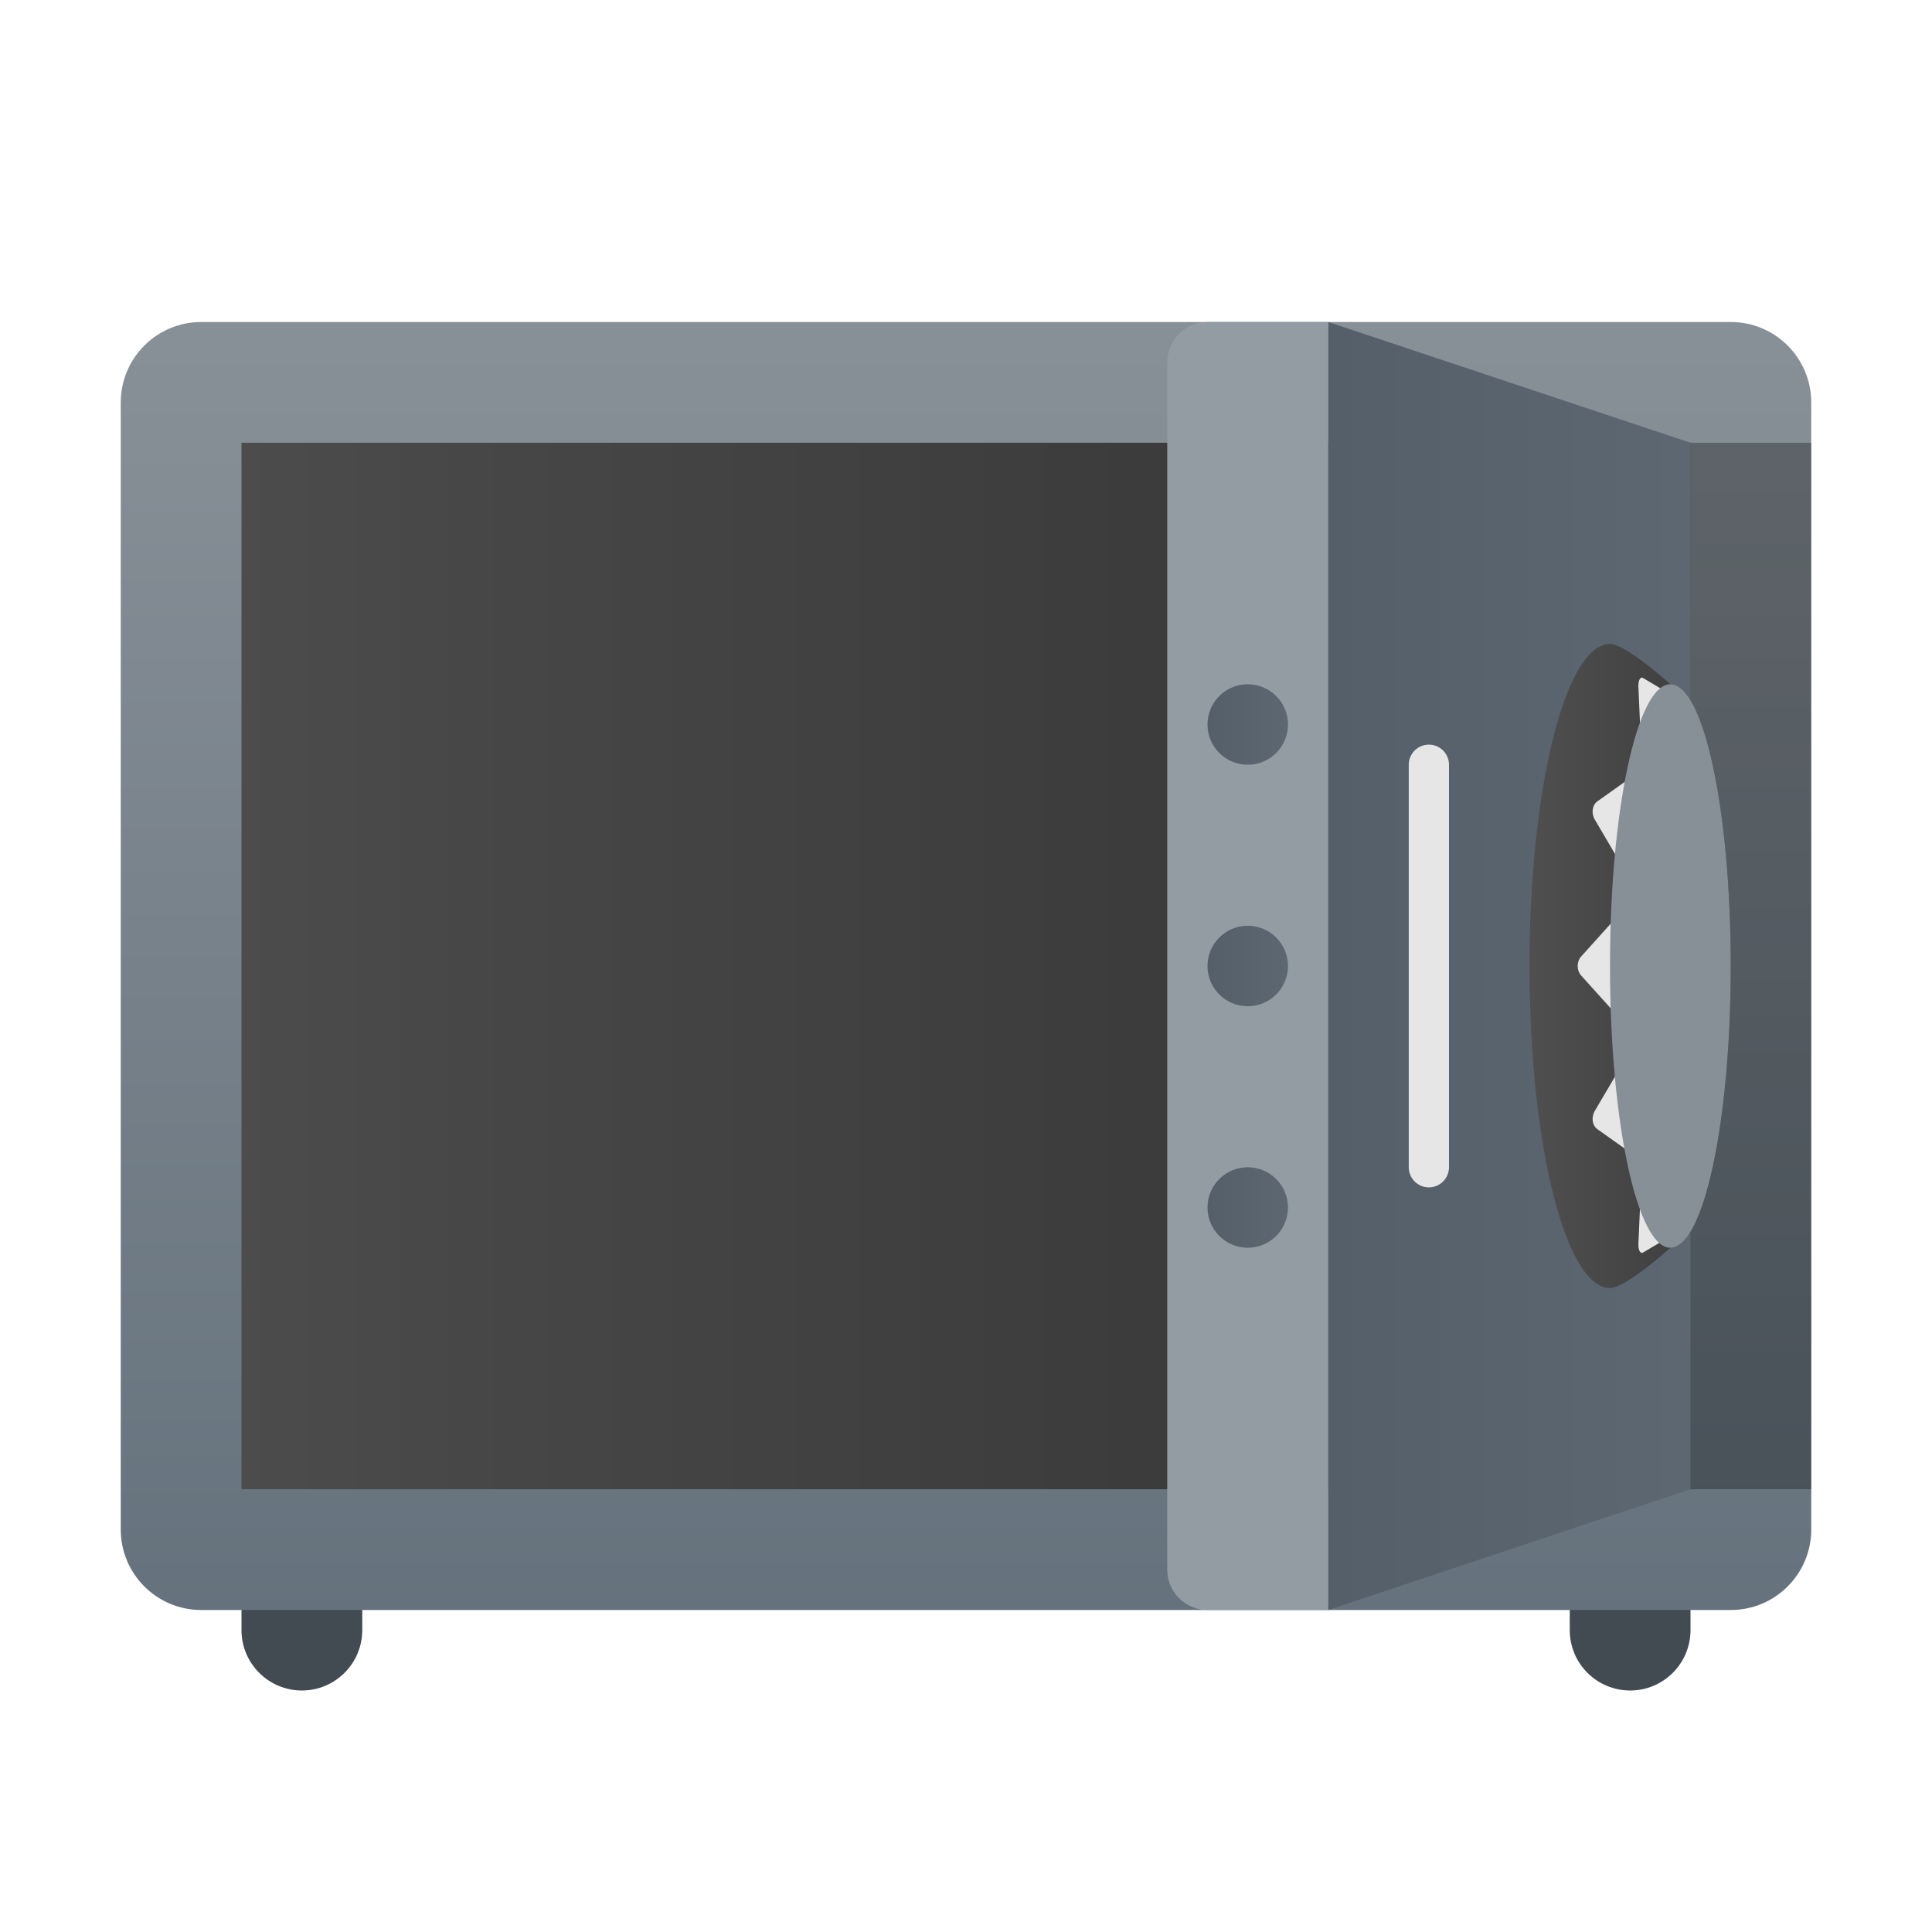 <svg xmlns="http://www.w3.org/2000/svg" viewBox="0 0 48 48"><path fill="#424a52" d="M42,38.5c0-0.828-0.672-1.5-1.5-1.5S39,37.672,39,38.5c0,0.386,0,1.614,0,2	c0,0.828,0.672,1.5,1.5,1.5s1.5-0.672,1.5-1.5C42,40.114,42,38.886,42,38.5z"/><path fill="#424a52" d="M9,38.5C9,37.672,8.328,37,7.5,37S6,37.672,6,38.5c0,0.386,0,1.614,0,2C6,41.328,6.672,42,7.5,42	S9,41.328,9,40.5C9,40.114,9,38.886,9,38.5z"/><linearGradient id="K0uask6DpRbMfBLJkLtgKa" x1="24" x2="24" y1="-298.485" y2="-331.143" gradientTransform="matrix(1 0 0 -1 0 -290)" gradientUnits="userSpaceOnUse"><stop offset="0" stop-color="#889097"/><stop offset="1" stop-color="#64717c"/></linearGradient><path fill="url(#K0uask6DpRbMfBLJkLtgKa)" d="M43,8H5c-1.105,0-2,0.895-2,2v28c0,1.105,0.895,2,2,2h38c1.105,0,2-0.895,2-2V10	C45,8.895,44.105,8,43,8z"/><rect width="3" height="26" x="42" y="11" opacity=".3"/><linearGradient id="K0uask6DpRbMfBLJkLtgKb" x1="5.938" x2="29.863" y1="24" y2="24" gradientUnits="userSpaceOnUse"><stop offset="0" stop-color="#4c4c4c"/><stop offset=".289" stop-color="#464646"/><stop offset=".998" stop-color="#3b3b3b"/></linearGradient><rect width="36" height="26" x="6" y="11" fill="url(#K0uask6DpRbMfBLJkLtgKb)"/><linearGradient id="K0uask6DpRbMfBLJkLtgKc" x1="41.845" x2="33.037" y1="24" y2="24" gradientUnits="userSpaceOnUse"><stop offset="0" stop-color="#5d6771"/><stop offset="1" stop-color="#545f69"/></linearGradient><path fill="url(#K0uask6DpRbMfBLJkLtgKc)" d="M42,11l-9-3v32l9-3V11z"/><path fill="#939ca3" d="M33,8h-3c-0.552,0-1,0.448-1,1v30c0,0.552,0.448,1,1,1h3V8z"/><path fill="#e6e6e6" d="M35.5,18.5c-0.276,0-0.5,0.224-0.5,0.5v10c0,0.276,0.224,0.5,0.5,0.5S36,29.276,36,29V19	C36,18.724,35.776,18.5,35.5,18.5z"/><linearGradient id="K0uask6DpRbMfBLJkLtgKd" x1="42.992" x2="38.01" y1="24" y2="24" gradientUnits="userSpaceOnUse"><stop offset="0" stop-color="#3b3b3b"/><stop offset="1" stop-color="#4f4f4f"/></linearGradient><path fill="url(#K0uask6DpRbMfBLJkLtgKd)" d="M41.5,17c0,0-1.101-1-1.5-1c-1.105,0-2,3.582-2,8s0.895,8,2,8c0.399,0,1.5-1,1.5-1	c0.828,0,1.5-3.134,1.5-7C43,20.134,42.328,17,41.5,17z"/><path fill="#e6e6e6" d="M41,24l-0.965-1.071l-0.75,0.833c-0.118,0.131-0.118,0.345,0,0.476l0.75,0.833L41,24z M39.688,19.908	c-0.129,0.092-0.159,0.295-0.066,0.454l0.591,1.005l1.054-0.748l-0.76-1.293L39.688,19.908z M40.706,17.074l0.047,1.065l0.59,0.35	l-0.06-1.37l-0.459-0.272C40.751,16.804,40.698,16.905,40.706,17.074z M40.507,28.637l0.76-1.293l-1.054-0.748l-0.591,1.005	c-0.093,0.159-0.064,0.362,0.066,0.454L40.507,28.637z M40.824,31.117l0.459-0.272l0.06-1.37l-0.59,0.35l-0.047,1.065	C40.698,31.058,40.751,31.159,40.824,31.117z"/><linearGradient id="K0uask6DpRbMfBLJkLtgKe" x1="40" x2="43.448" y1="24" y2="24" gradientUnits="userSpaceOnUse"><stop offset="0" stop-color="#889097"/><stop offset="1" stop-color="#889097"/></linearGradient><ellipse cx="41.5" cy="24" fill="url(#K0uask6DpRbMfBLJkLtgKe)" rx="1.5" ry="7"/><linearGradient id="K0uask6DpRbMfBLJkLtgKf" x1="31.966" x2="30.008" y1="24" y2="24" gradientUnits="userSpaceOnUse"><stop offset="0" stop-color="#5d6771"/><stop offset="1" stop-color="#545f69"/></linearGradient><circle cx="31" cy="24" r="1" fill="url(#K0uask6DpRbMfBLJkLtgKf)"/><linearGradient id="K0uask6DpRbMfBLJkLtgKg" x1="31.966" x2="30.008" y1="18" y2="18" gradientUnits="userSpaceOnUse"><stop offset="0" stop-color="#5d6771"/><stop offset="1" stop-color="#545f69"/></linearGradient><circle cx="31" cy="18" r="1" fill="url(#K0uask6DpRbMfBLJkLtgKg)"/><linearGradient id="K0uask6DpRbMfBLJkLtgKh" x1="31.966" x2="30.008" y1="30" y2="30" gradientUnits="userSpaceOnUse"><stop offset="0" stop-color="#5d6771"/><stop offset="1" stop-color="#545f69"/></linearGradient><circle cx="31" cy="30" r="1" fill="url(#K0uask6DpRbMfBLJkLtgKh)"/></svg>